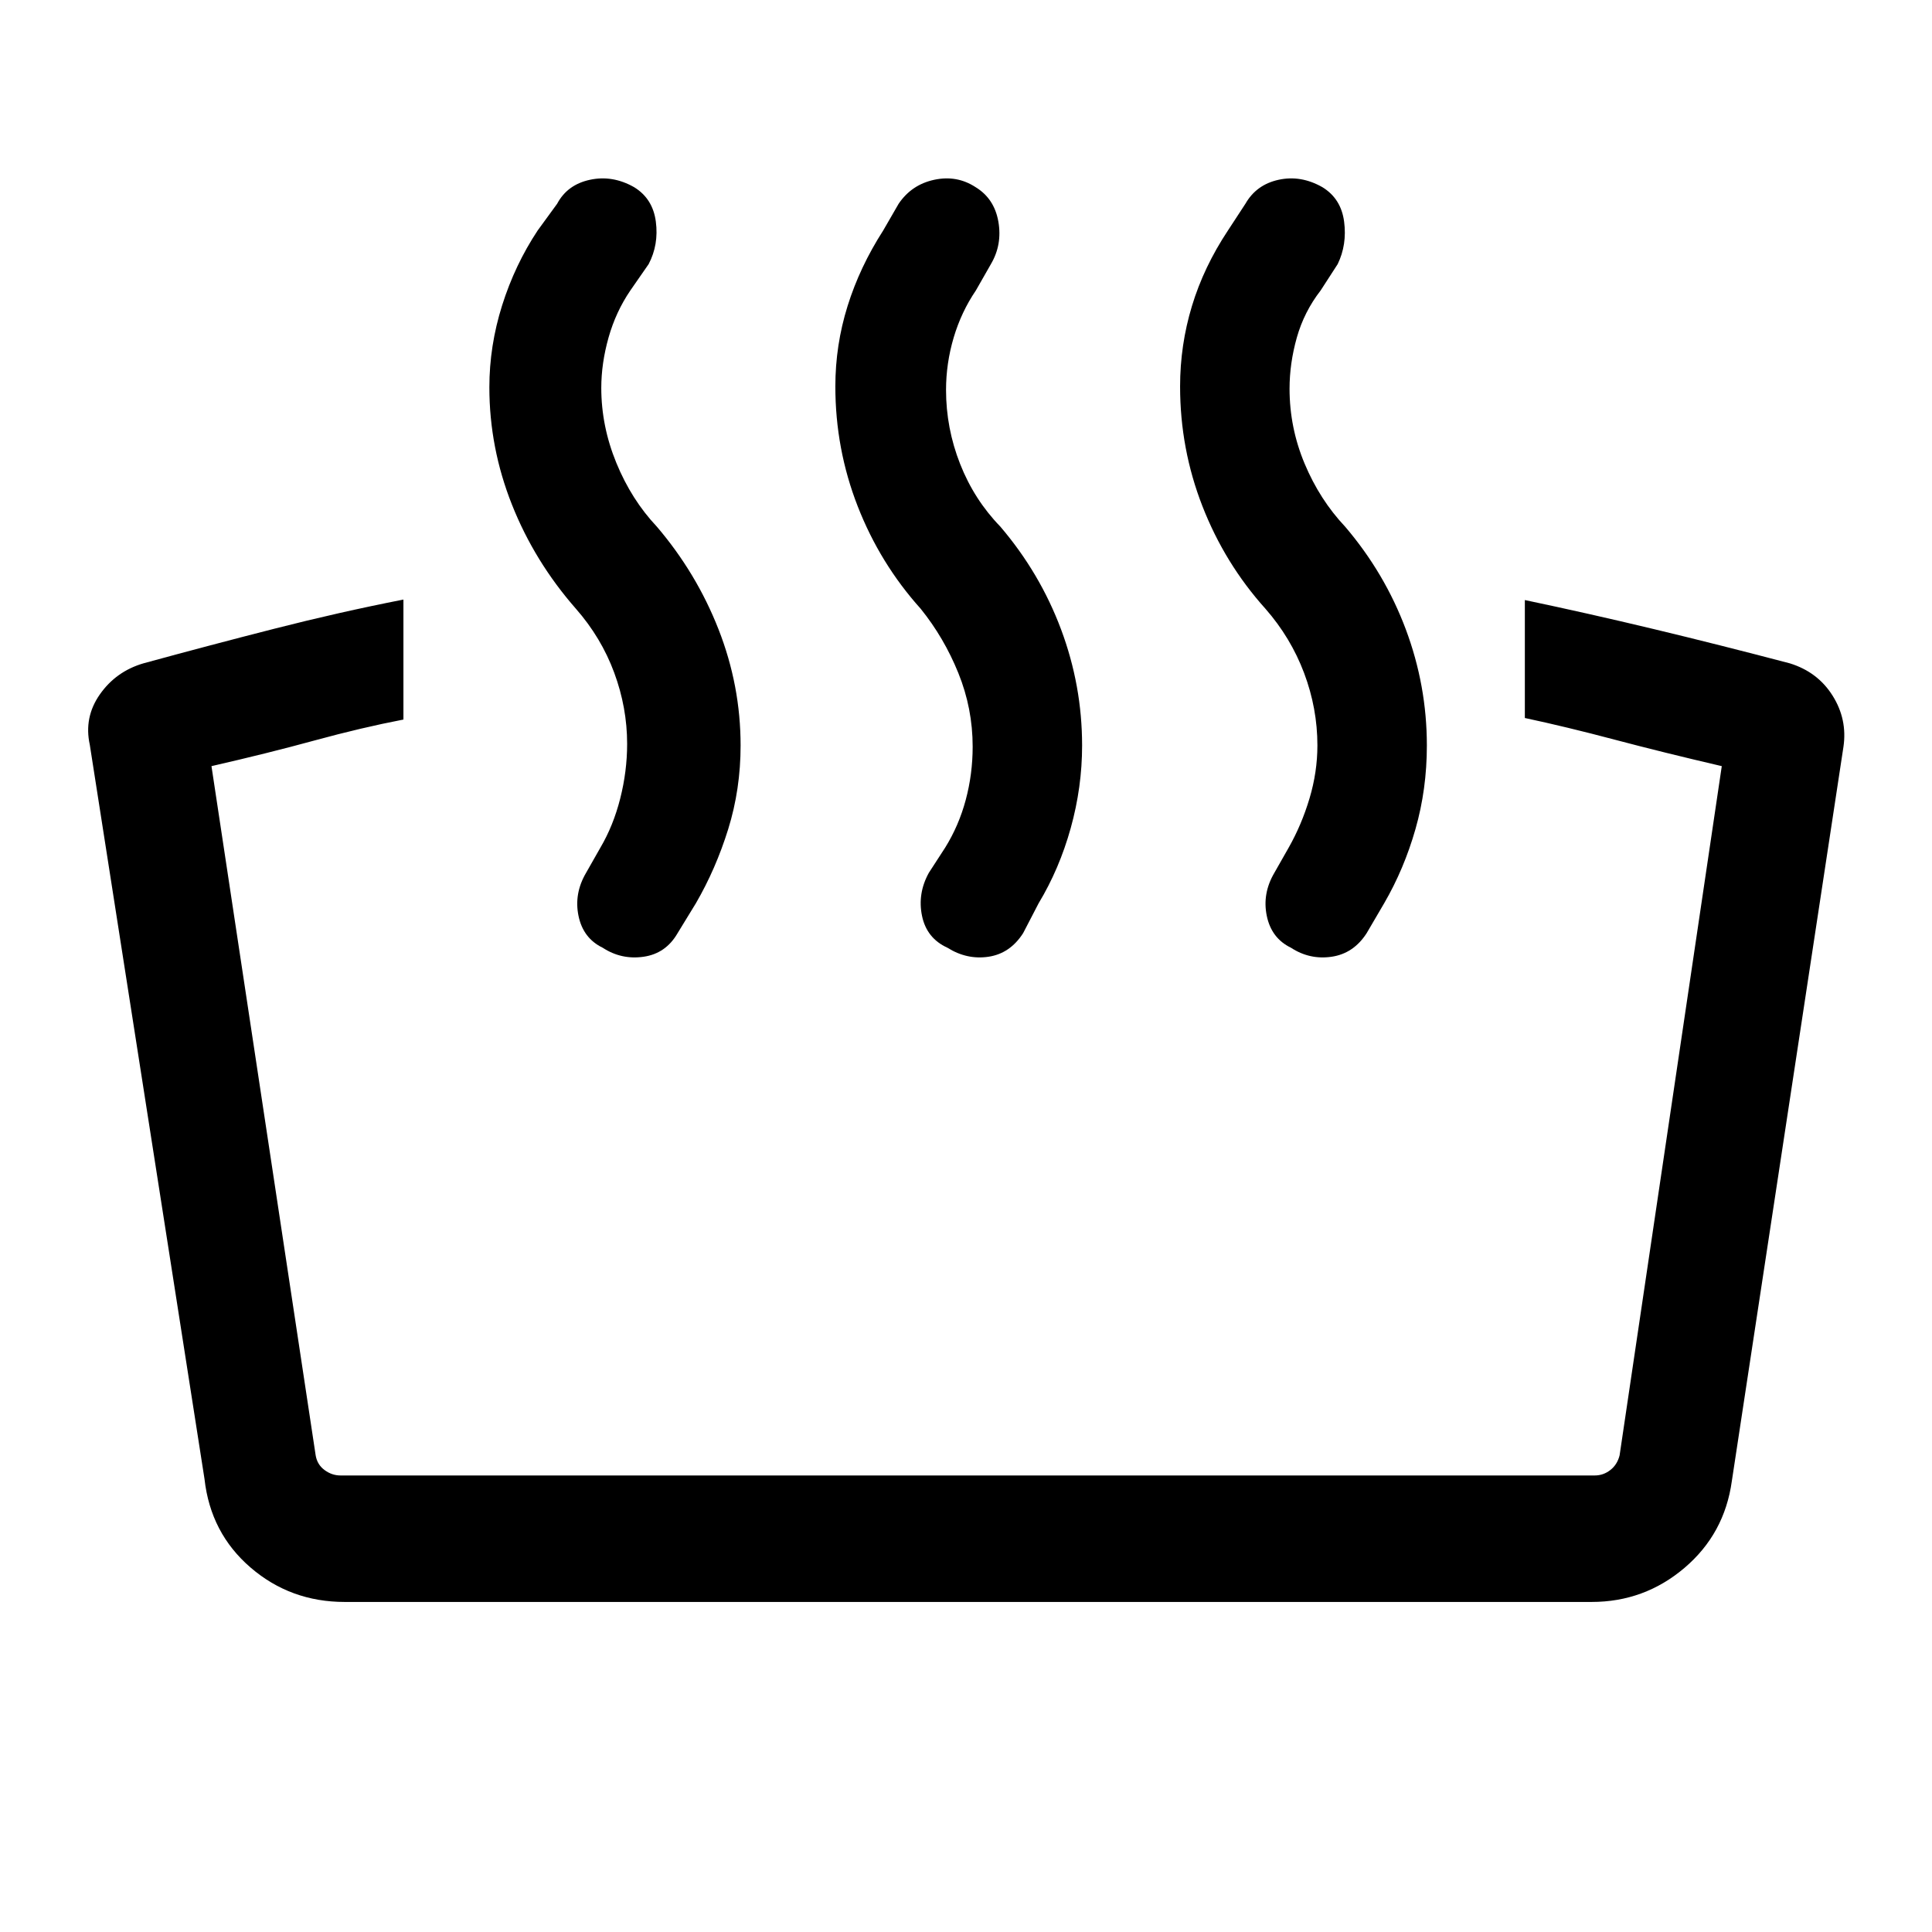 <svg xmlns="http://www.w3.org/2000/svg" height="48" viewBox="0 -960 960 960" width="48"><path d="M757.69-603.23v-58.61q31.46 6.61 64.04 14.42 32.58 7.81 67.65 17.04 13.85 4.29 21.24 16.07 7.38 11.77 5.38 25.39l-55.46 364.84q-3.62 26.23-23.54 43.16Q817.08-164 790.85-164H171.31q-26.96 0-46.83-17.12-19.86-17.11-22.86-43.96l-57-364.84q-3-13.62 5-25.04t21.61-15.42q33.24-9.09 65.29-17.26 32.05-8.18 63.94-14.44v59.62q-20.77 4-44.11 10.38-23.35 6.39-51.27 12.77l51.77 342.46q.77 4.62 4.42 7.31 3.65 2.69 7.88 2.69h623.31q4.23 0 7.69-2.69 3.47-2.69 4.62-7.31l50.77-342.46q-29.08-6.77-53.19-13.15-24.12-6.39-44.66-10.77Zm-103.08 13.61q0-18.38-6.61-35.96-6.62-17.57-19.23-31.96-20.17-22.44-31.28-50.91-11.11-28.47-11.11-59.52 0-20.55 5.89-39.98 5.89-19.43 17.88-37.51l8.7-13.31q5.43-9.49 16.48-11.9t21.75 3.67q9.3 5.69 10.8 17.12 1.5 11.42-3.19 21.11l-8.46 13.08q-8.23 10.61-11.85 23.43-3.61 12.82-3.61 25.41 0 19.35 7.5 37.26 7.5 17.9 20.11 31.28 19.7 23.08 30.16 51.04T709-589.56q0 21.71-5.66 41.52-5.65 19.81-15.57 36.89l-8.69 14.84q-6.5 10.11-17.4 11.71-10.91 1.6-20.22-4.48-9.69-4.69-12-15.81-2.31-11.11 3.77-21.42l7.08-12.46q6.46-11.38 10.38-24.5 3.92-13.11 3.92-26.35Zm-171.3.62q0-19-7.12-36.58-7.11-17.57-18.73-31.96-20.17-22.44-31.28-50.91-11.1-28.47-11.1-59.52 0-20.55 6.08-39.98 6.07-19.43 17.69-37.51l7.69-13.31q6.43-9.49 17.68-11.9 11.24-2.41 20.55 3.67 9.31 5.69 11.31 17.12 2 11.42-3.7 21.11l-7.46 13.08q-7.23 10.61-11.04 23.42-3.8 12.81-3.8 26.04 0 19 7 36.77 7 17.77 20 31.15 19.69 23.08 30.15 51.04 10.46 27.96 10.46 57.71 0 20.71-5.65 41.02-5.66 20.31-15.96 37.39l-7.7 14.84q-6.49 10.11-17.2 11.71-10.72 1.6-20.41-4.48-10.31-4.69-12.62-15.81-2.3-11.11 3.39-21.42l8.08-12.46q6.84-11 10.26-23.81 3.43-12.8 3.43-26.42Zm-171.69-1.38q0-18-6.43-35.39-6.42-17.38-19.04-31.77-20.55-23.44-31.77-51.72-11.22-28.28-11.22-58.32 0-20.56 6.34-40.68 6.35-20.12 17.65-37.2l9.7-13.31q5.05-9.49 16.29-11.9 11.24-2.41 21.94 3.67 9.3 5.69 10.8 17.12 1.5 11.42-3.57 21.11l-9.08 13.08q-7.23 10.61-10.85 23.42-3.61 12.81-3.61 25.04 0 19 7.5 37.27 7.5 18.27 20.11 31.65 19.7 23.08 30.66 51.04T368-589.56q0 21.71-6.15 41.52-6.16 19.81-16.08 36.89l-9.08 14.84q-5.83 10.11-16.88 11.71-11.04 1.6-20.35-4.48-9.69-4.69-12-15.81-2.3-11.11 3.77-21.42l7.08-12.46q6.46-10.96 9.88-24.48 3.43-13.52 3.43-27.13Z"/></svg>